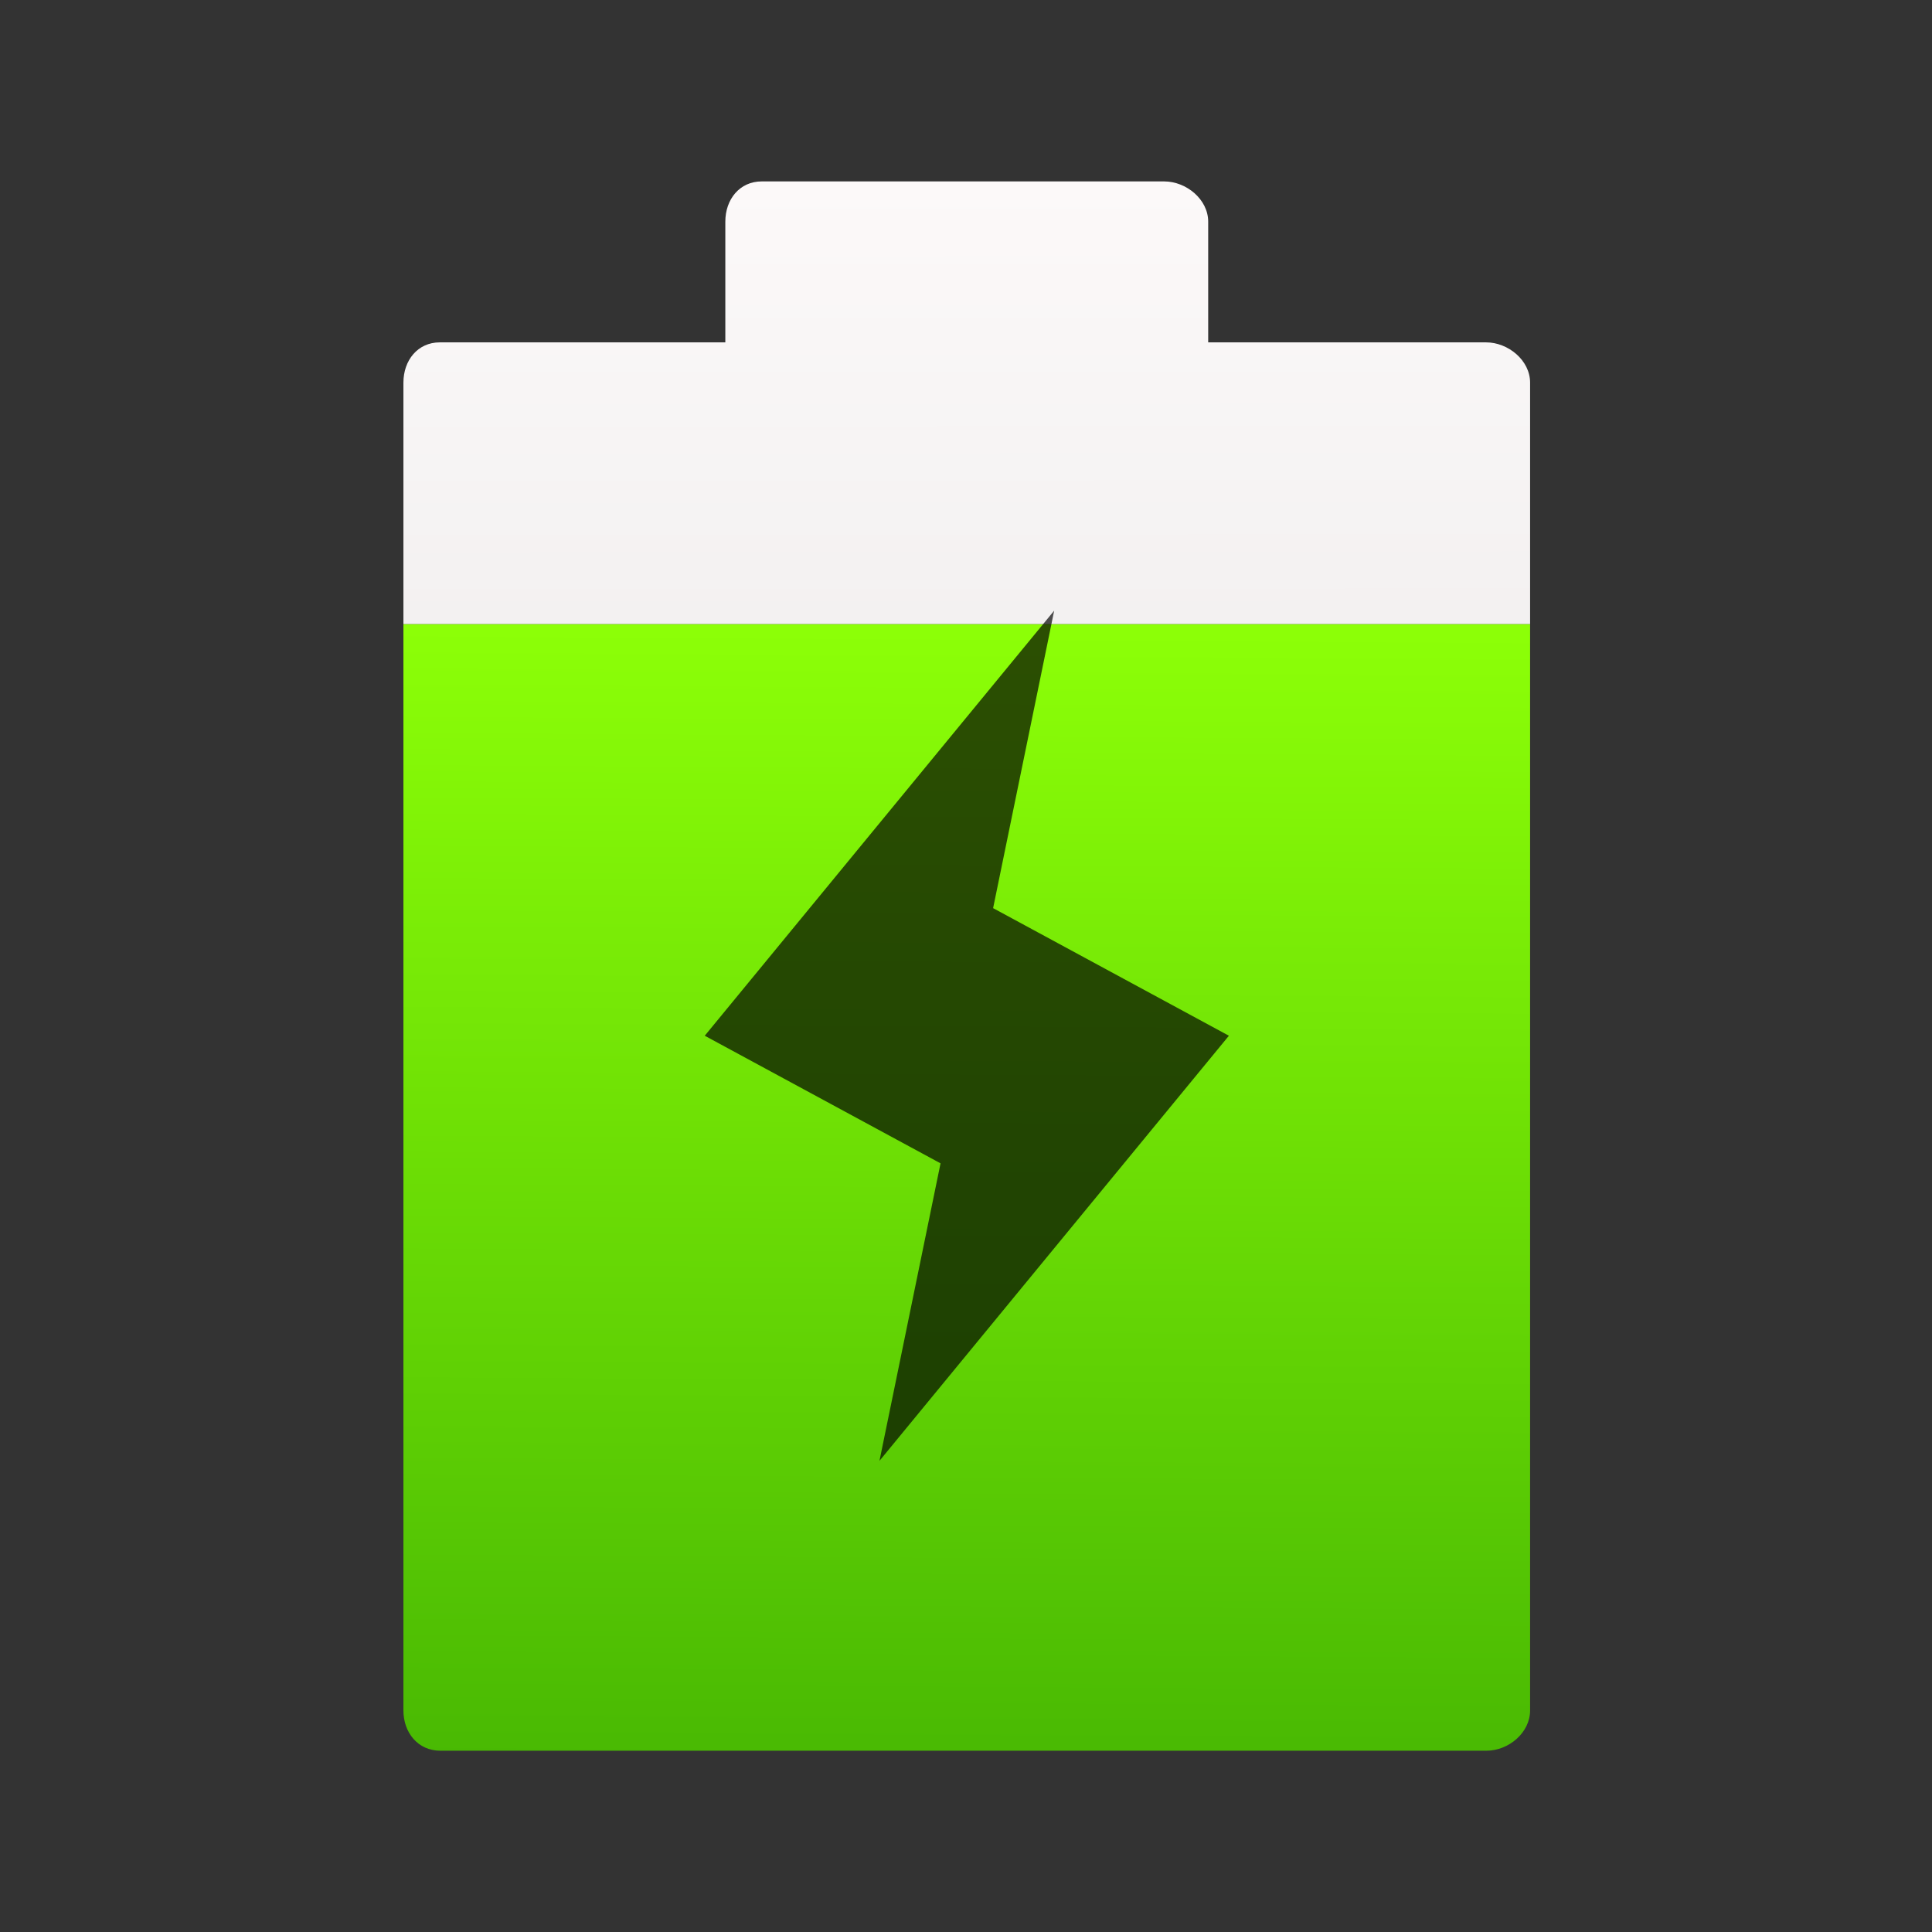 <svg xmlns="http://www.w3.org/2000/svg" viewBox="0 0 64 64"><rect x="0" y="0" width="64" height="64" fill="#333333" stroke="none"/><defs><linearGradient id="0" x1="24.01" y1="45.44" x2="23.978" y2="5.02" gradientUnits="userSpaceOnUse"><stop stop-color="#dbdbdb"/><stop offset="1" stop-color="#fcf9f9"/></linearGradient><linearGradient id="1" x1="24.416" y1="44.22" x2="24.588" y2="16.188" gradientUnits="userSpaceOnUse"><stop stop-color="#49b903"/><stop offset="1" stop-color="#8cff07"/></linearGradient></defs><g transform="matrix(1.006 0 0 1.006-741.43-159.06)"><g transform="matrix(1.325 0 0 1.325 737.05 157.46)"><path d="m37.994 43c0 .552-.533 1-1.085 1h-26c-.552 0-.915-.448-.915-1v-27h28v27" fill="url(#1)"/><path d="m37.994 16v-6c0-.552-.543-1-1.095-1h-6.905v-3c0-.552-.543-1-1.095-1h-10c-.552 0-.905.448-.905 1v3h-7.095c-.552 0-.905.448-.905 1v6h28" fill="url(#0)"/></g><path d="m27.21 1033.48l-4.932 6 3.328 1.801-.862 4.199 4.932-6-3.328-1.801z" fill-opacity=".691" transform="matrix(2.333 0 0 2.333 708.24-2232.89)"/></g></svg>